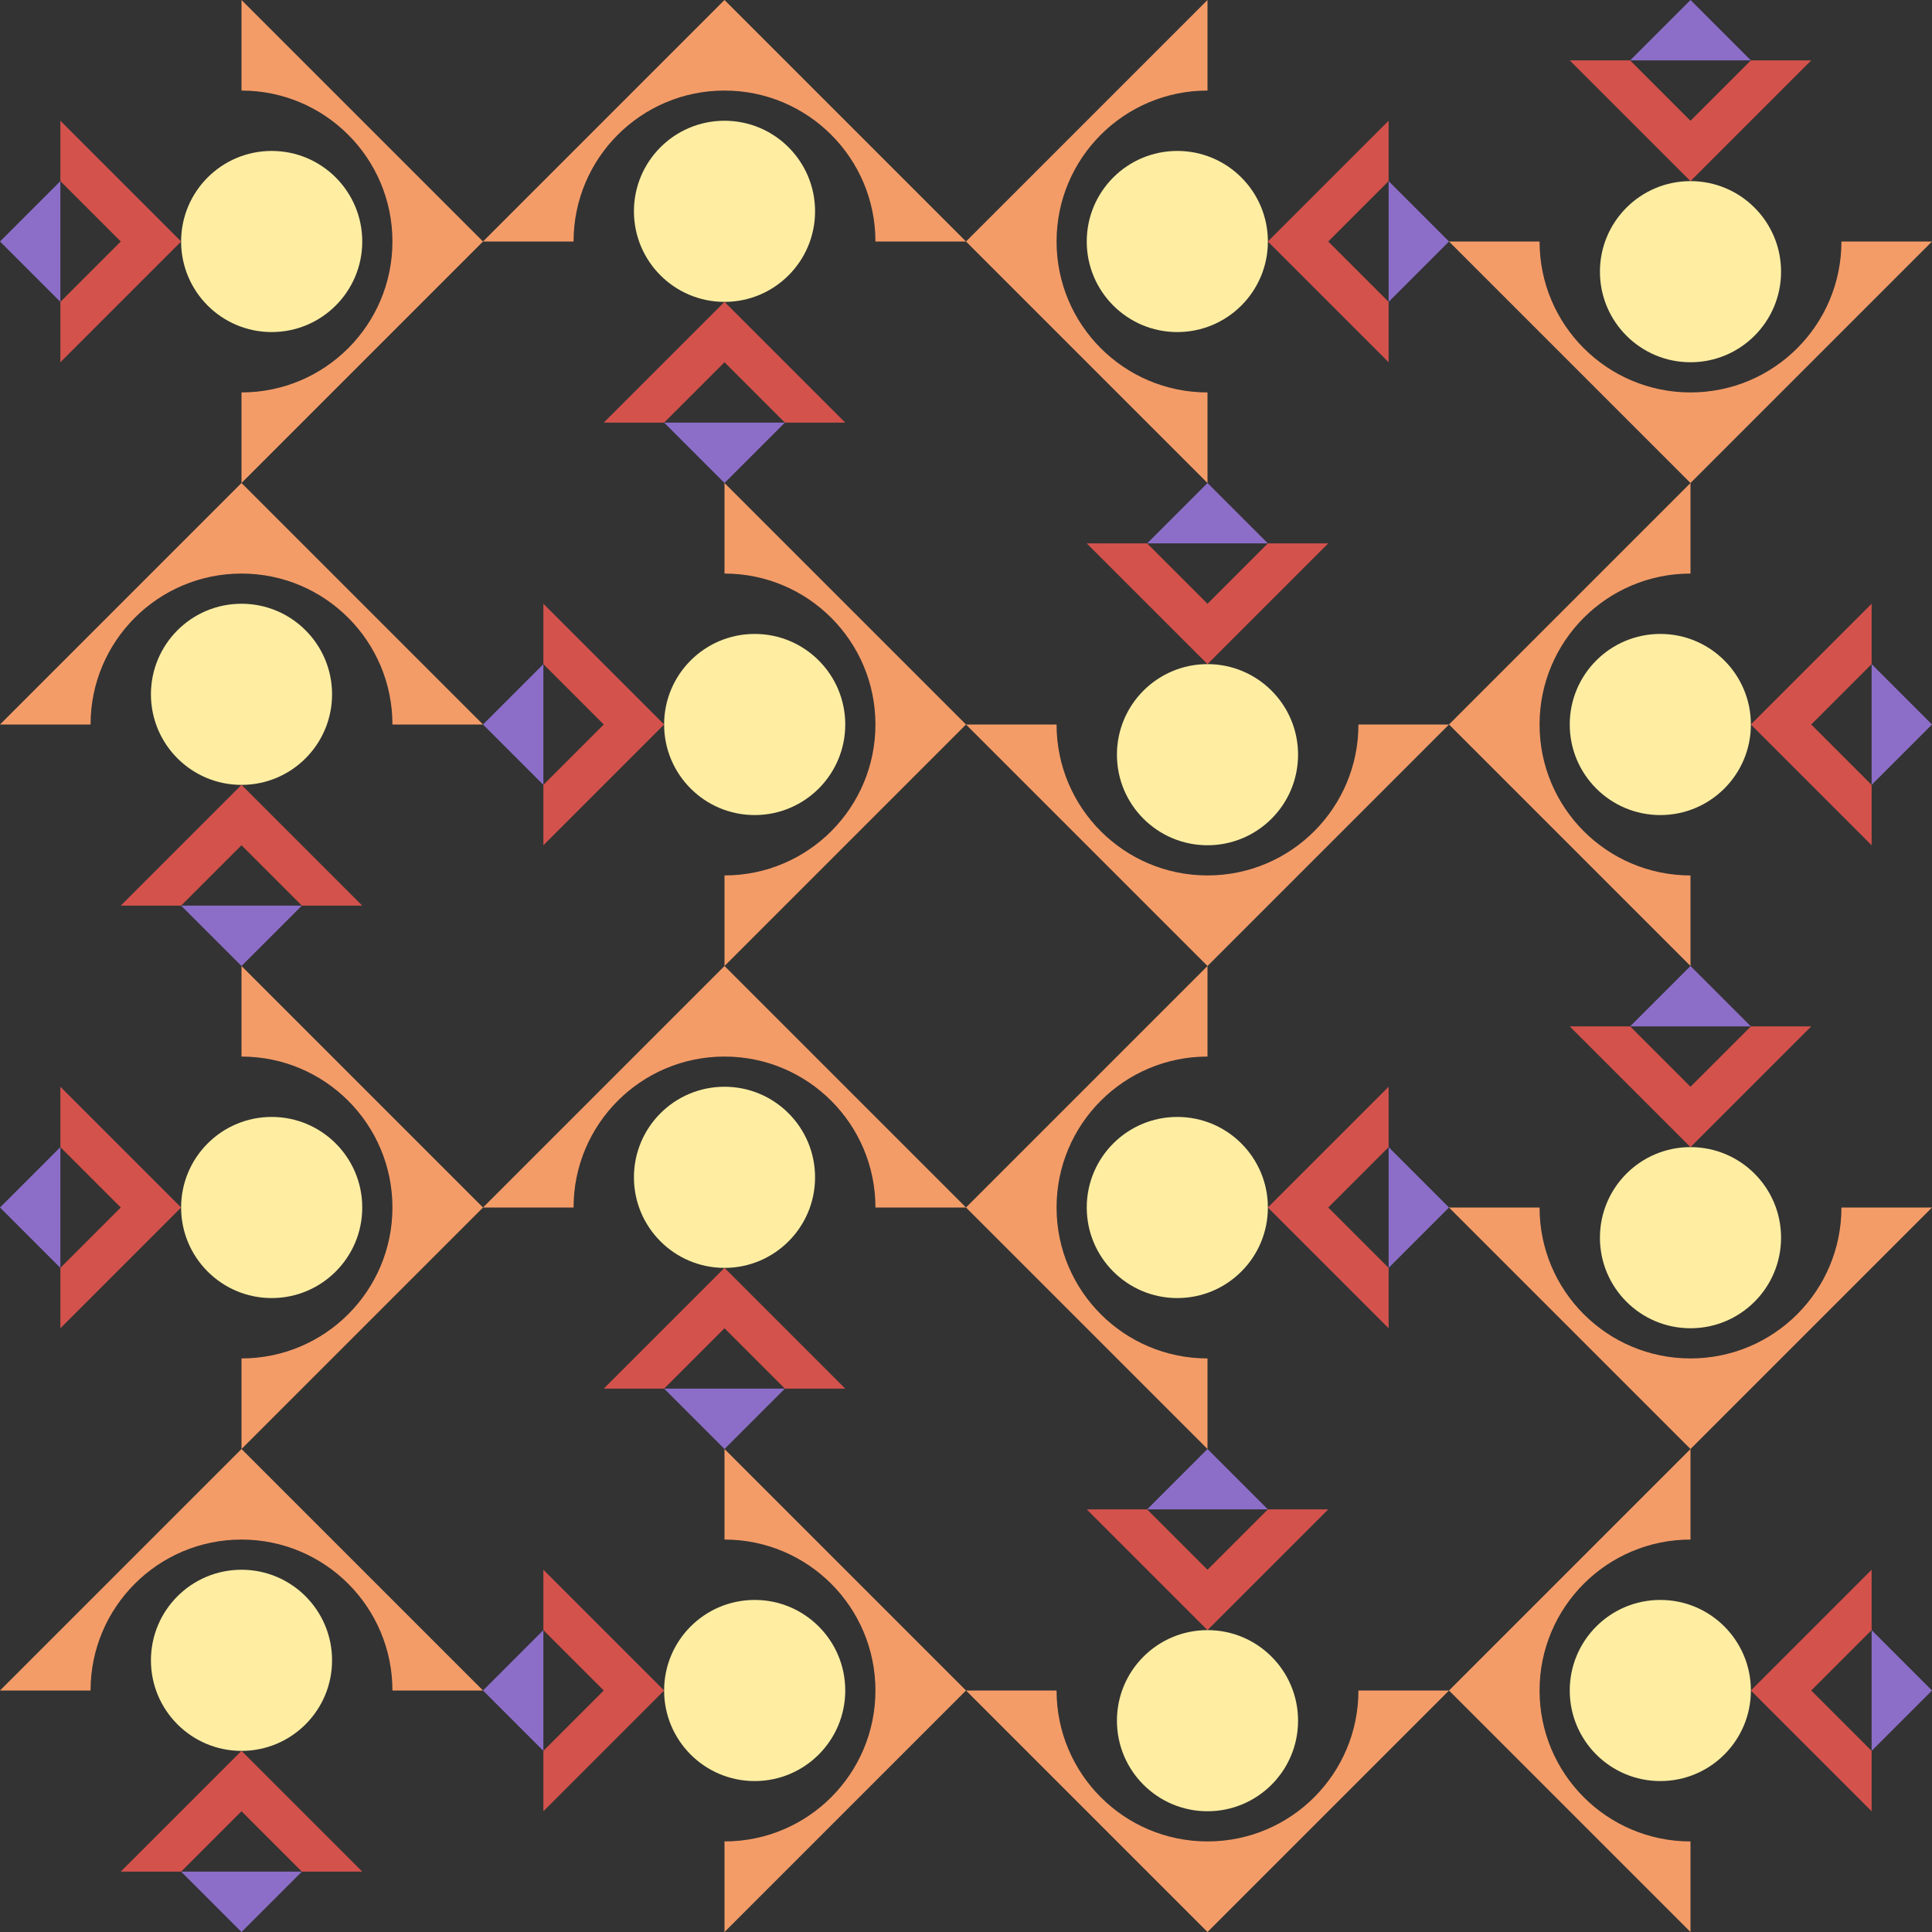 <svg xmlns="http://www.w3.org/2000/svg" width="1024" height="1024" xmlns:v="https://vecta.io/nano"><rect width="100%" height="100%" fill="#333333" stroke="none"/><style><![CDATA[.B{fill:#ffeea2}.C{fill:#f49c68}.D{fill:#d4524c}.E{fill:#8c6ec8}]]></style><circle cx="144" cy="128" r="48" class="B"/><path d="M128,0v48c44.183,0,80,35.817,80,80s-35.817,80-80,80v48l128-128L128,0z" class="C"/><path d="M32 64v32l32 32-32 32v32l64-64z" class="D"/><path d="M32 160L0 128l32-32z" class="E"/><circle cx="384" cy="112" r="48" class="B"/><path d="M256,128h48c0-44.183,35.817-80,80-80s80,35.817,80,80h48L384,0L256,128z" class="C"/><path d="M320 224h32l32-32 32 32h32l-64-64z" class="D"/><path d="M416 224l-32 32-32-32z" class="E"/><circle cx="624" cy="128" r="48" class="B"/><path d="M640,256v-48c-44.183,0-80-35.817-80-80s35.817-80,80-80V0L512,128L640,256z" class="C"/><path d="M736 192v-32l-32-32 32-32V64l-64 64z" class="D"/><path d="M736 96l32 32-32 32z" class="E"/><circle cx="896" cy="144" r="48" class="B"/><path d="M1024 128h-48c0 44.183-35.817 80-80 80s-80-35.817-80-80h-48l128 128 128-128z" class="C"/><path d="M960 32h-32l-32 32-32-32h-32l64 64z" class="D"/><path d="M864 32l32-32 32 32z" class="E"/><circle cx="880" cy="384" r="48" class="B"/><path d="M896,512v-48c-44.183,0-80-35.817-80-80s35.817-80,80-80v-48L768,384L896,512z" class="C"/><path d="M992 448v-32l-32-32 32-32v-32l-64 64z" class="D"/><path d="M992 352l32 32-32 32z" class="E"/><circle cx="640" cy="400" r="48" class="B"/><path d="M768,384h-48c0,44.183-35.817,80-80,80s-80-35.817-80-80h-48l128,128L768,384z" class="C"/><path d="M704 288h-32l-32 32-32-32h-32l64 64z" class="D"/><path d="M608 288l32-32 32 32z" class="E"/><circle cx="400" cy="384" r="48" class="B"/><path d="M384,256v48c44.183,0,80,35.817,80,80s-35.817,80-80,80v48l128-128L384,256z" class="C"/><path d="M288 320v32l32 32-32 32v32l64-64z" class="D"/><path d="M288 416l-32-32 32-32z" class="E"/><circle cx="128" cy="368" r="48" class="B"/><path d="M0,384h48c0-44.183,35.817-80,80-80s80,35.817,80,80h48L128,256L0,384z" class="C"/><path d="M64 480h32l32-32 32 32h32l-64-64z" class="D"/><path d="M160 480l-32 32-32-32z" class="E"/><circle cx="880" cy="896" r="48" class="B"/><path d="M896 1024v-48c-44.183 0-80-35.817-80-80s35.817-80 80-80v-48L768 896l128 128z" class="C"/><path d="M992 960v-32l-32-32 32-32v-32l-64 64z" class="D"/><path d="M992 864l32 32-32 32z" class="E"/><circle cx="640" cy="912" r="48" class="B"/><path d="M768,896h-48c0,44.183-35.817,80-80,80s-80-35.817-80-80h-48l128,128L768,896z" class="C"/><path d="M704 800h-32l-32 32-32-32h-32l64 64z" class="D"/><path d="M608 800l32-32 32 32z" class="E"/><circle cx="400" cy="896" r="48" class="B"/><path d="M384,768v48c44.183,0,80,35.817,80,80s-35.817,80-80,80v48l128-128L384,768z" class="C"/><path d="M288 832v32l32 32-32 32v32l64-64z" class="D"/><path d="M288 928l-32-32 32-32z" class="E"/><circle cx="128" cy="880" r="48" class="B"/><path d="M0,896h48c0-44.183,35.817-80,80-80s80,35.817,80,80h48L128,768L0,896z" class="C"/><path d="M64 992h32l32-32 32 32h32l-64-64z" class="D"/><path d="M160 992l-32 32-32-32z" class="E"/><circle cx="144" cy="640" r="48" class="B"/><path d="M128,512v48c44.183,0,80,35.817,80,80s-35.817,80-80,80v48l128-128L128,512z" class="C"/><path d="M32 576v32l32 32-32 32v32l64-64z" class="D"/><path d="M32 672L0 640l32-32z" class="E"/><circle cx="384" cy="624" r="48" class="B"/><path d="M256,640h48c0-44.183,35.817-80,80-80s80,35.817,80,80h48L384,512L256,640z" class="C"/><path d="M320 736h32l32-32 32 32h32l-64-64z" class="D"/><path d="M416 736l-32 32-32-32z" class="E"/><circle cx="624" cy="640" r="48" class="B"/><path d="M640,768v-48c-44.183,0-80-35.817-80-80s35.817-80,80-80v-48L512,640L640,768z" class="C"/><path d="M736 704v-32l-32-32 32-32v-32l-64 64z" class="D"/><path d="M736 608l32 32-32 32z" class="E"/><circle cx="896" cy="656" r="48" class="B"/><path d="M1024 640h-48c0 44.183-35.817 80-80 80s-80-35.817-80-80h-48l128 128 128-128z" class="C"/><path d="M960 544h-32l-32 32-32-32h-32l64 64z" class="D"/><path d="M864 544l32-32 32 32z" class="E"/></svg>